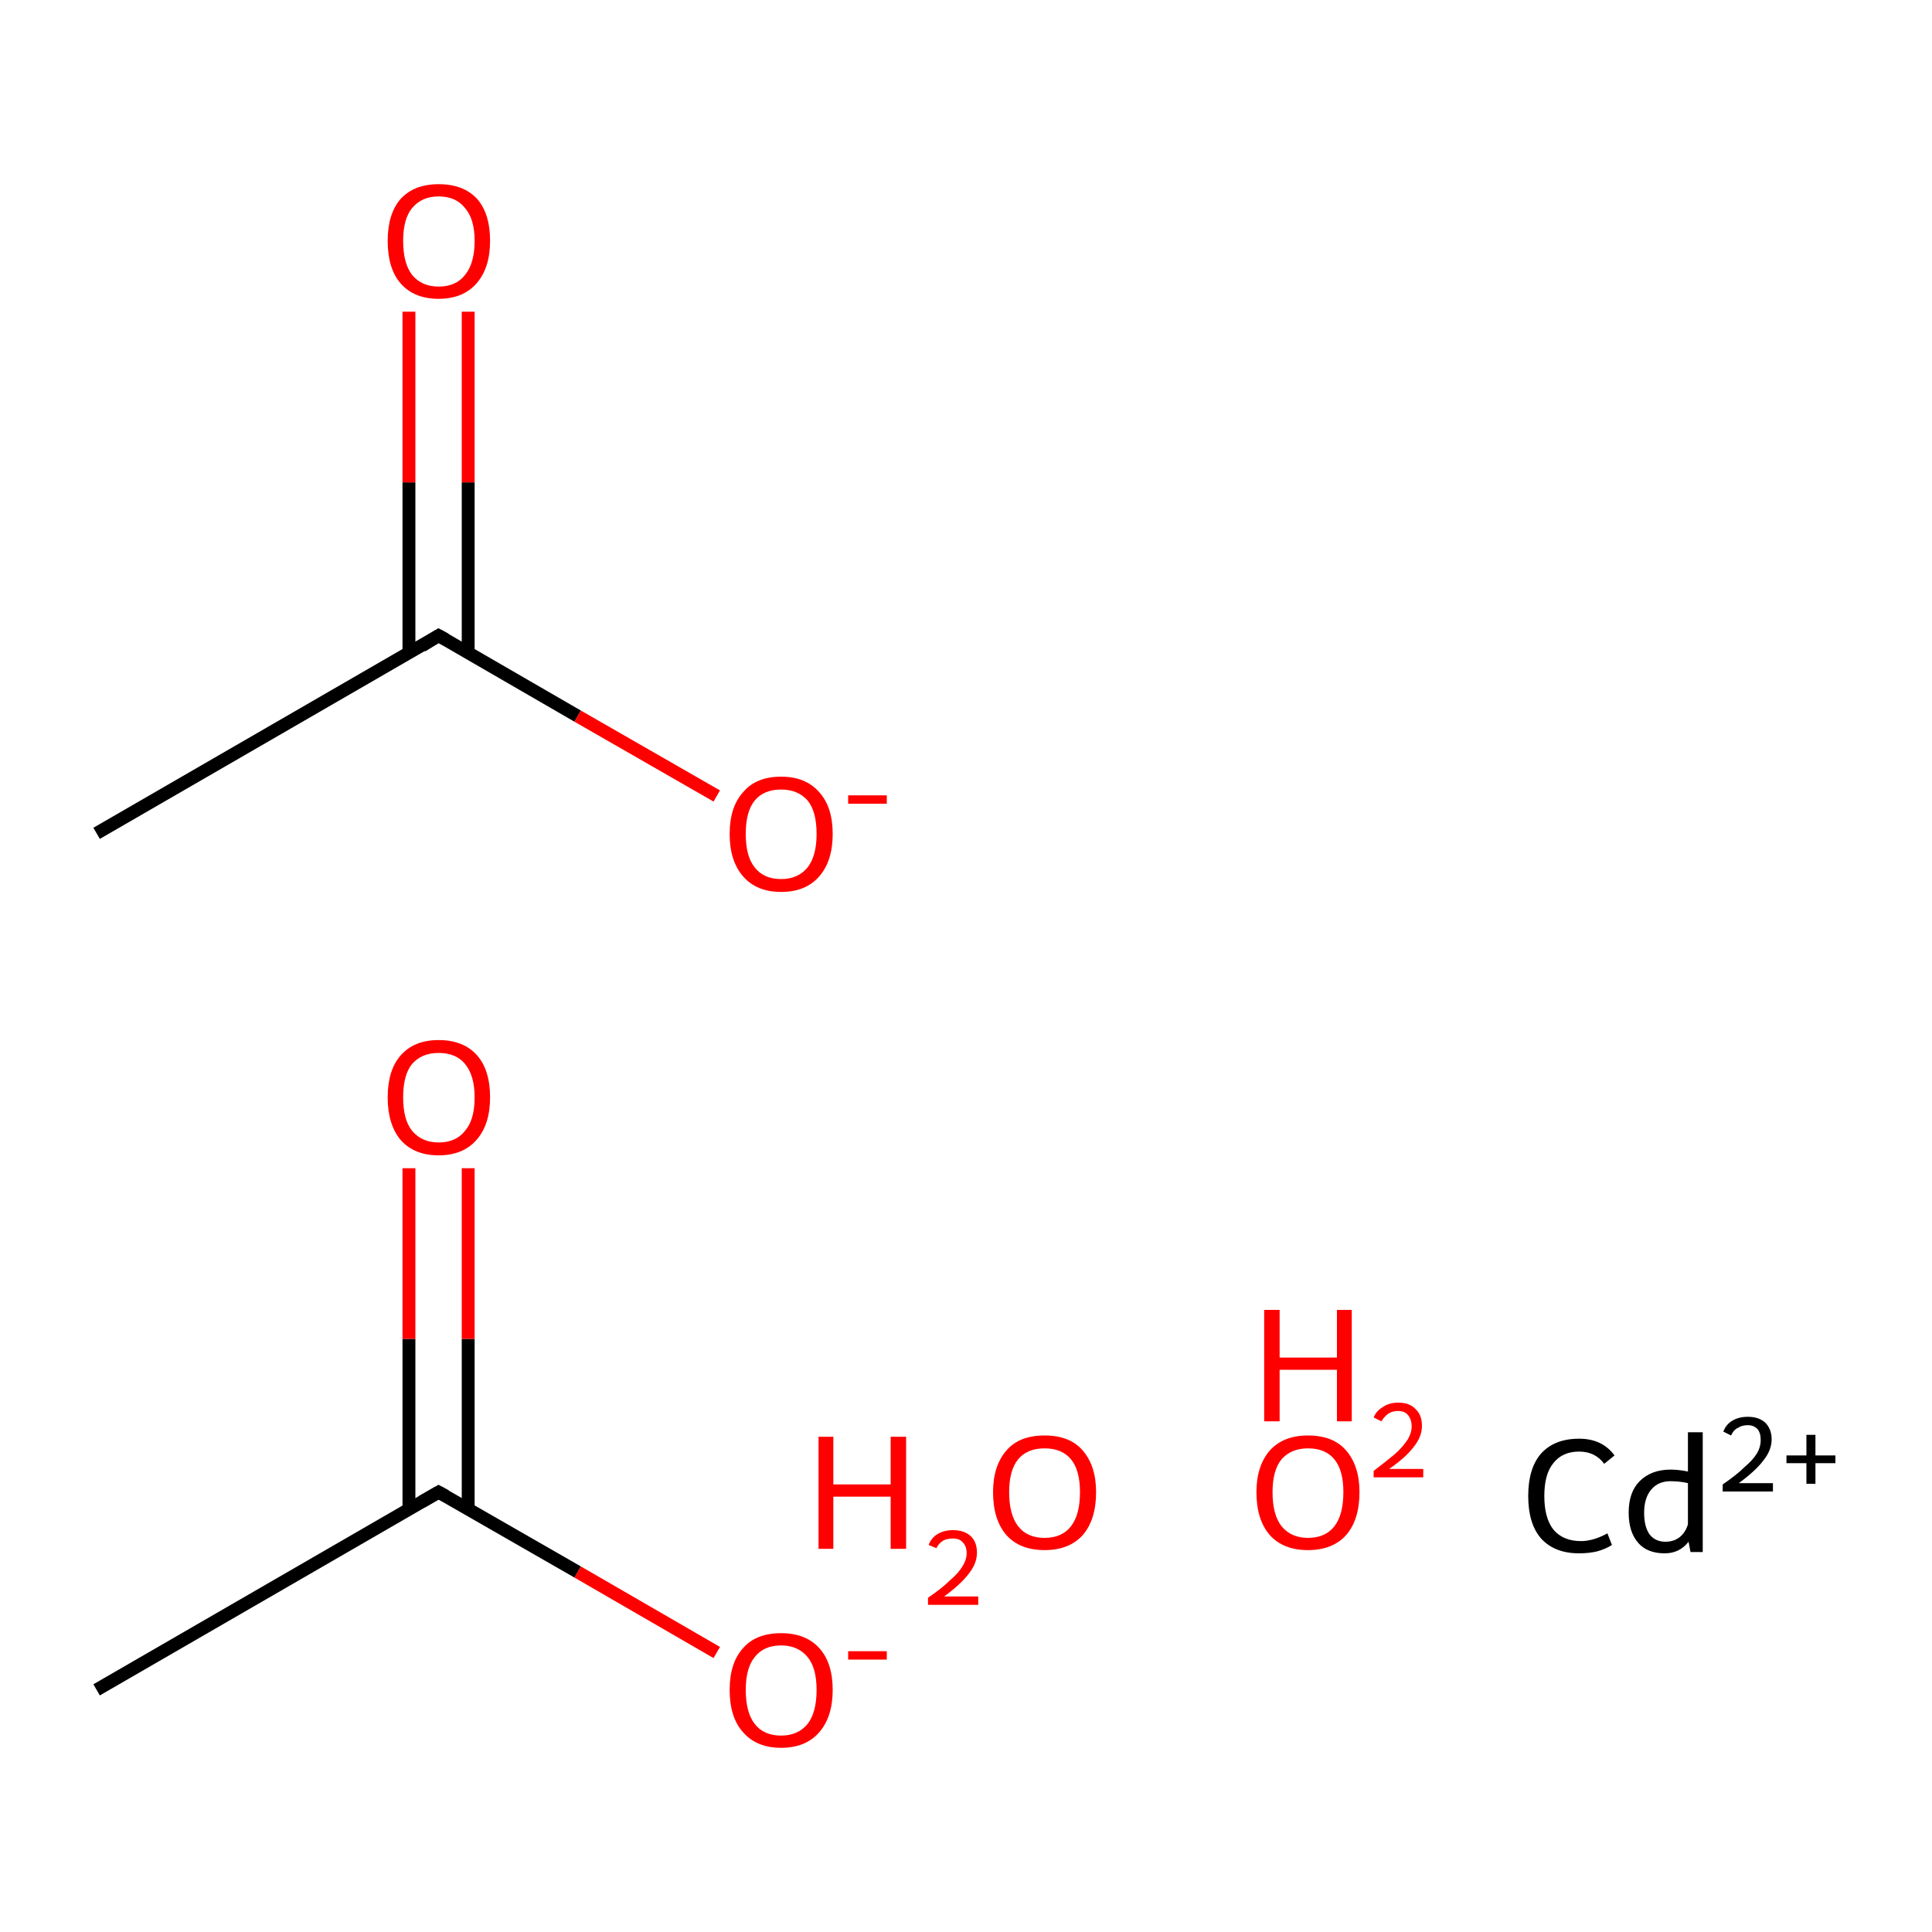 <?xml version='1.0' encoding='iso-8859-1'?>
<svg version='1.1' baseProfile='full'
              xmlns='http://www.w3.org/2000/svg'
                      xmlns:rdkit='http://www.rdkit.org/xml'
                      xmlns:xlink='http://www.w3.org/1999/xlink'
                  xml:space='preserve'
width='300px' height='300px' viewBox='0 0 300 300'>
<!-- END OF HEADER -->
<rect style='opacity:1.0;fill:#FFFFFF;stroke:none' width='300.0' height='300.0' x='0.0' y='0.0'> </rect>
<path class='bond-0 atom-0 atom-1' d='M 15.0,262.4 L 68.1,231.7' style='fill:none;fill-rule:evenodd;stroke:#000000;stroke-width:2.0px;stroke-linecap:butt;stroke-linejoin:miter;stroke-opacity:1' />
<path class='bond-1 atom-1 atom-2' d='M 72.7,234.3 L 72.7,207.9' style='fill:none;fill-rule:evenodd;stroke:#000000;stroke-width:2.0px;stroke-linecap:butt;stroke-linejoin:miter;stroke-opacity:1' />
<path class='bond-1 atom-1 atom-2' d='M 72.7,207.9 L 72.7,181.4' style='fill:none;fill-rule:evenodd;stroke:#FF0000;stroke-width:2.0px;stroke-linecap:butt;stroke-linejoin:miter;stroke-opacity:1' />
<path class='bond-1 atom-1 atom-2' d='M 63.5,234.3 L 63.5,207.9' style='fill:none;fill-rule:evenodd;stroke:#000000;stroke-width:2.0px;stroke-linecap:butt;stroke-linejoin:miter;stroke-opacity:1' />
<path class='bond-1 atom-1 atom-2' d='M 63.5,207.9 L 63.5,181.4' style='fill:none;fill-rule:evenodd;stroke:#FF0000;stroke-width:2.0px;stroke-linecap:butt;stroke-linejoin:miter;stroke-opacity:1' />
<path class='bond-2 atom-1 atom-3' d='M 68.1,231.7 L 89.7,244.1' style='fill:none;fill-rule:evenodd;stroke:#000000;stroke-width:2.0px;stroke-linecap:butt;stroke-linejoin:miter;stroke-opacity:1' />
<path class='bond-2 atom-1 atom-3' d='M 89.7,244.1 L 111.3,256.6' style='fill:none;fill-rule:evenodd;stroke:#FF0000;stroke-width:2.0px;stroke-linecap:butt;stroke-linejoin:miter;stroke-opacity:1' />
<path class='bond-3 atom-4 atom-5' d='M 15.0,129.4 L 68.1,98.7' style='fill:none;fill-rule:evenodd;stroke:#000000;stroke-width:2.0px;stroke-linecap:butt;stroke-linejoin:miter;stroke-opacity:1' />
<path class='bond-4 atom-5 atom-6' d='M 72.7,101.4 L 72.7,74.9' style='fill:none;fill-rule:evenodd;stroke:#000000;stroke-width:2.0px;stroke-linecap:butt;stroke-linejoin:miter;stroke-opacity:1' />
<path class='bond-4 atom-5 atom-6' d='M 72.7,74.9 L 72.7,48.4' style='fill:none;fill-rule:evenodd;stroke:#FF0000;stroke-width:2.0px;stroke-linecap:butt;stroke-linejoin:miter;stroke-opacity:1' />
<path class='bond-4 atom-5 atom-6' d='M 63.5,101.4 L 63.5,74.9' style='fill:none;fill-rule:evenodd;stroke:#000000;stroke-width:2.0px;stroke-linecap:butt;stroke-linejoin:miter;stroke-opacity:1' />
<path class='bond-4 atom-5 atom-6' d='M 63.5,74.9 L 63.5,48.4' style='fill:none;fill-rule:evenodd;stroke:#FF0000;stroke-width:2.0px;stroke-linecap:butt;stroke-linejoin:miter;stroke-opacity:1' />
<path class='bond-5 atom-5 atom-7' d='M 68.1,98.7 L 89.7,111.2' style='fill:none;fill-rule:evenodd;stroke:#000000;stroke-width:2.0px;stroke-linecap:butt;stroke-linejoin:miter;stroke-opacity:1' />
<path class='bond-5 atom-5 atom-7' d='M 89.7,111.2 L 111.3,123.6' style='fill:none;fill-rule:evenodd;stroke:#FF0000;stroke-width:2.0px;stroke-linecap:butt;stroke-linejoin:miter;stroke-opacity:1' />
<path d='M 65.5,233.2 L 68.1,231.7 L 69.2,232.3' style='fill:none;stroke:#000000;stroke-width:2.0px;stroke-linecap:butt;stroke-linejoin:miter;stroke-miterlimit:10;stroke-opacity:1;' />
<path d='M 65.5,100.3 L 68.1,98.7 L 69.2,99.3' style='fill:none;stroke:#000000;stroke-width:2.0px;stroke-linecap:butt;stroke-linejoin:miter;stroke-miterlimit:10;stroke-opacity:1;' />
<path class='atom-2' d='M 60.2 170.4
Q 60.2 166.2, 62.2 163.9
Q 64.3 161.5, 68.1 161.5
Q 72.0 161.5, 74.1 163.9
Q 76.1 166.2, 76.1 170.4
Q 76.1 174.6, 74.0 177.0
Q 71.9 179.4, 68.1 179.4
Q 64.3 179.4, 62.2 177.0
Q 60.2 174.6, 60.2 170.4
M 68.1 177.4
Q 70.8 177.4, 72.2 175.6
Q 73.7 173.9, 73.7 170.4
Q 73.7 167.0, 72.2 165.2
Q 70.8 163.5, 68.1 163.5
Q 65.5 163.5, 64.0 165.2
Q 62.6 166.9, 62.6 170.4
Q 62.6 173.9, 64.0 175.6
Q 65.5 177.4, 68.1 177.4
' fill='#FF0000'/>
<path class='atom-3' d='M 113.3 262.4
Q 113.3 258.2, 115.4 255.9
Q 117.4 253.6, 121.3 253.6
Q 125.1 253.6, 127.2 255.9
Q 129.3 258.2, 129.3 262.4
Q 129.3 266.6, 127.2 269.0
Q 125.1 271.4, 121.3 271.4
Q 117.5 271.4, 115.4 269.0
Q 113.3 266.7, 113.3 262.4
M 121.3 269.5
Q 123.9 269.5, 125.4 267.7
Q 126.8 265.9, 126.8 262.4
Q 126.8 259.0, 125.4 257.3
Q 123.9 255.5, 121.3 255.5
Q 118.6 255.5, 117.2 257.3
Q 115.8 259.0, 115.8 262.4
Q 115.8 265.9, 117.2 267.7
Q 118.6 269.5, 121.3 269.5
' fill='#FF0000'/>
<path class='atom-3' d='M 131.7 256.4
L 137.7 256.4
L 137.7 257.7
L 131.7 257.7
L 131.7 256.4
' fill='#FF0000'/>
<path class='atom-6' d='M 60.2 37.4
Q 60.2 33.2, 62.2 30.9
Q 64.3 28.6, 68.1 28.6
Q 72.0 28.6, 74.1 30.9
Q 76.1 33.2, 76.1 37.4
Q 76.1 41.6, 74.0 44.0
Q 71.9 46.4, 68.1 46.4
Q 64.3 46.4, 62.2 44.0
Q 60.2 41.7, 60.2 37.4
M 68.1 44.5
Q 70.8 44.5, 72.2 42.7
Q 73.7 40.9, 73.7 37.4
Q 73.7 34.0, 72.2 32.3
Q 70.8 30.5, 68.1 30.5
Q 65.5 30.5, 64.0 32.3
Q 62.6 34.0, 62.6 37.4
Q 62.6 40.9, 64.0 42.7
Q 65.5 44.5, 68.1 44.5
' fill='#FF0000'/>
<path class='atom-7' d='M 113.3 129.5
Q 113.3 125.3, 115.4 123.0
Q 117.4 120.6, 121.3 120.6
Q 125.1 120.6, 127.2 123.0
Q 129.3 125.3, 129.3 129.5
Q 129.3 133.7, 127.2 136.1
Q 125.1 138.5, 121.3 138.5
Q 117.5 138.5, 115.4 136.1
Q 113.3 133.7, 113.3 129.5
M 121.3 136.5
Q 123.9 136.5, 125.4 134.7
Q 126.8 132.9, 126.8 129.5
Q 126.8 126.0, 125.4 124.3
Q 123.9 122.6, 121.3 122.6
Q 118.6 122.6, 117.2 124.3
Q 115.8 126.0, 115.8 129.5
Q 115.8 133.0, 117.2 134.7
Q 118.6 136.5, 121.3 136.5
' fill='#FF0000'/>
<path class='atom-7' d='M 131.7 123.5
L 137.7 123.5
L 137.7 124.8
L 131.7 124.8
L 131.7 123.5
' fill='#FF0000'/>
<path class='atom-8' d='M 127.1 223.1
L 129.4 223.1
L 129.4 230.5
L 138.3 230.5
L 138.3 223.1
L 140.7 223.1
L 140.7 240.5
L 138.3 240.5
L 138.3 232.4
L 129.4 232.4
L 129.4 240.5
L 127.1 240.5
L 127.1 223.1
' fill='#FF0000'/>
<path class='atom-8' d='M 144.2 239.9
Q 144.6 238.8, 145.6 238.2
Q 146.6 237.6, 148.0 237.6
Q 149.7 237.6, 150.7 238.5
Q 151.7 239.4, 151.7 241.1
Q 151.7 242.8, 150.4 244.4
Q 149.2 246.0, 146.6 247.9
L 151.9 247.9
L 151.9 249.2
L 144.1 249.2
L 144.1 248.1
Q 146.3 246.6, 147.5 245.4
Q 148.8 244.3, 149.4 243.3
Q 150.1 242.2, 150.1 241.2
Q 150.1 240.1, 149.5 239.5
Q 149.0 238.9, 148.0 238.9
Q 147.1 238.9, 146.5 239.2
Q 145.8 239.6, 145.4 240.4
L 144.2 239.9
' fill='#FF0000'/>
<path class='atom-8' d='M 154.2 231.7
Q 154.2 227.6, 156.3 225.2
Q 158.3 222.9, 162.2 222.9
Q 166.1 222.9, 168.1 225.2
Q 170.2 227.6, 170.2 231.7
Q 170.2 236.0, 168.1 238.4
Q 166.0 240.7, 162.2 240.7
Q 158.4 240.7, 156.3 238.4
Q 154.2 236.0, 154.2 231.7
M 162.2 238.8
Q 164.9 238.8, 166.3 237.0
Q 167.7 235.2, 167.7 231.7
Q 167.7 228.3, 166.3 226.6
Q 164.9 224.9, 162.2 224.9
Q 159.5 224.9, 158.1 226.6
Q 156.7 228.3, 156.7 231.7
Q 156.7 235.2, 158.1 237.0
Q 159.5 238.8, 162.2 238.8
' fill='#FF0000'/>
<path class='atom-9' d='M 195.1 231.7
Q 195.1 227.6, 197.2 225.2
Q 199.3 222.9, 203.1 222.9
Q 207.0 222.9, 209.0 225.2
Q 211.1 227.6, 211.1 231.7
Q 211.1 236.0, 209.0 238.4
Q 206.9 240.7, 203.1 240.7
Q 199.3 240.7, 197.2 238.4
Q 195.1 236.0, 195.1 231.7
M 203.1 238.8
Q 205.8 238.8, 207.2 237.0
Q 208.6 235.2, 208.6 231.7
Q 208.6 228.3, 207.2 226.6
Q 205.8 224.9, 203.1 224.9
Q 200.5 224.9, 199.0 226.6
Q 197.6 228.3, 197.6 231.7
Q 197.6 235.2, 199.0 237.0
Q 200.5 238.8, 203.1 238.8
' fill='#FF0000'/>
<path class='atom-9' d='M 196.3 203.4
L 198.7 203.4
L 198.7 210.8
L 207.6 210.8
L 207.6 203.4
L 209.9 203.4
L 209.9 220.7
L 207.6 220.7
L 207.6 212.7
L 198.7 212.7
L 198.7 220.7
L 196.3 220.7
L 196.3 203.4
' fill='#FF0000'/>
<path class='atom-9' d='M 213.3 220.1
Q 213.7 219.1, 214.7 218.5
Q 215.7 217.8, 217.1 217.8
Q 218.9 217.8, 219.8 218.8
Q 220.8 219.7, 220.8 221.4
Q 220.8 223.1, 219.5 224.7
Q 218.3 226.3, 215.7 228.1
L 221.0 228.1
L 221.0 229.4
L 213.3 229.4
L 213.3 228.4
Q 215.4 226.8, 216.7 225.7
Q 217.9 224.6, 218.6 223.5
Q 219.2 222.5, 219.2 221.5
Q 219.2 220.4, 218.6 219.7
Q 218.1 219.1, 217.1 219.1
Q 216.2 219.1, 215.6 219.5
Q 215.0 219.9, 214.5 220.7
L 213.3 220.1
' fill='#FF0000'/>
<path class='atom-10' d='M 237.3 232.3
Q 237.3 228.0, 239.3 225.7
Q 241.4 223.4, 245.2 223.4
Q 248.8 223.4, 250.7 226.0
L 249.1 227.3
Q 247.7 225.4, 245.2 225.4
Q 242.6 225.4, 241.2 227.2
Q 239.8 228.9, 239.8 232.3
Q 239.8 235.7, 241.2 237.5
Q 242.7 239.3, 245.5 239.3
Q 247.4 239.3, 249.6 238.1
L 250.3 239.9
Q 249.4 240.5, 248.0 240.9
Q 246.7 241.2, 245.2 241.2
Q 241.4 241.2, 239.3 238.9
Q 237.3 236.6, 237.3 232.3
' fill='#000000'/>
<path class='atom-10' d='M 264.4 222.4
L 264.4 241.0
L 262.5 241.0
L 262.2 239.4
Q 260.8 241.2, 258.5 241.2
Q 255.8 241.2, 254.4 239.6
Q 252.9 237.9, 252.9 234.9
Q 252.9 231.7, 254.6 230.0
Q 256.4 228.2, 259.4 228.2
Q 260.7 228.2, 262.1 228.5
L 262.1 222.4
L 264.4 222.4
M 258.6 239.4
Q 259.9 239.4, 260.8 238.7
Q 261.7 238.0, 262.1 236.7
L 262.1 230.3
Q 260.8 230.0, 259.4 230.0
Q 257.5 230.0, 256.4 231.3
Q 255.3 232.6, 255.3 234.9
Q 255.3 237.0, 256.1 238.2
Q 257.0 239.4, 258.6 239.4
' fill='#000000'/>
<path class='atom-10' d='M 267.6 222.3
Q 268.0 221.2, 269.0 220.6
Q 270.0 220.0, 271.4 220.0
Q 273.1 220.0, 274.1 220.9
Q 275.1 221.9, 275.1 223.5
Q 275.1 225.2, 273.8 226.8
Q 272.6 228.4, 270.0 230.3
L 275.3 230.3
L 275.3 231.6
L 267.5 231.6
L 267.5 230.5
Q 269.7 229.0, 270.9 227.8
Q 272.2 226.7, 272.8 225.7
Q 273.4 224.7, 273.4 223.6
Q 273.4 222.5, 272.9 221.9
Q 272.3 221.3, 271.4 221.3
Q 270.5 221.3, 269.9 221.7
Q 269.2 222.0, 268.8 222.9
L 267.6 222.3
' fill='#000000'/>
<path class='atom-10' d='M 277.4 226.0
L 280.5 226.0
L 280.5 222.8
L 281.9 222.8
L 281.9 226.0
L 285.0 226.0
L 285.0 227.2
L 281.9 227.2
L 281.9 230.4
L 280.5 230.4
L 280.5 227.2
L 277.4 227.2
L 277.4 226.0
' fill='#000000'/>
</svg>
